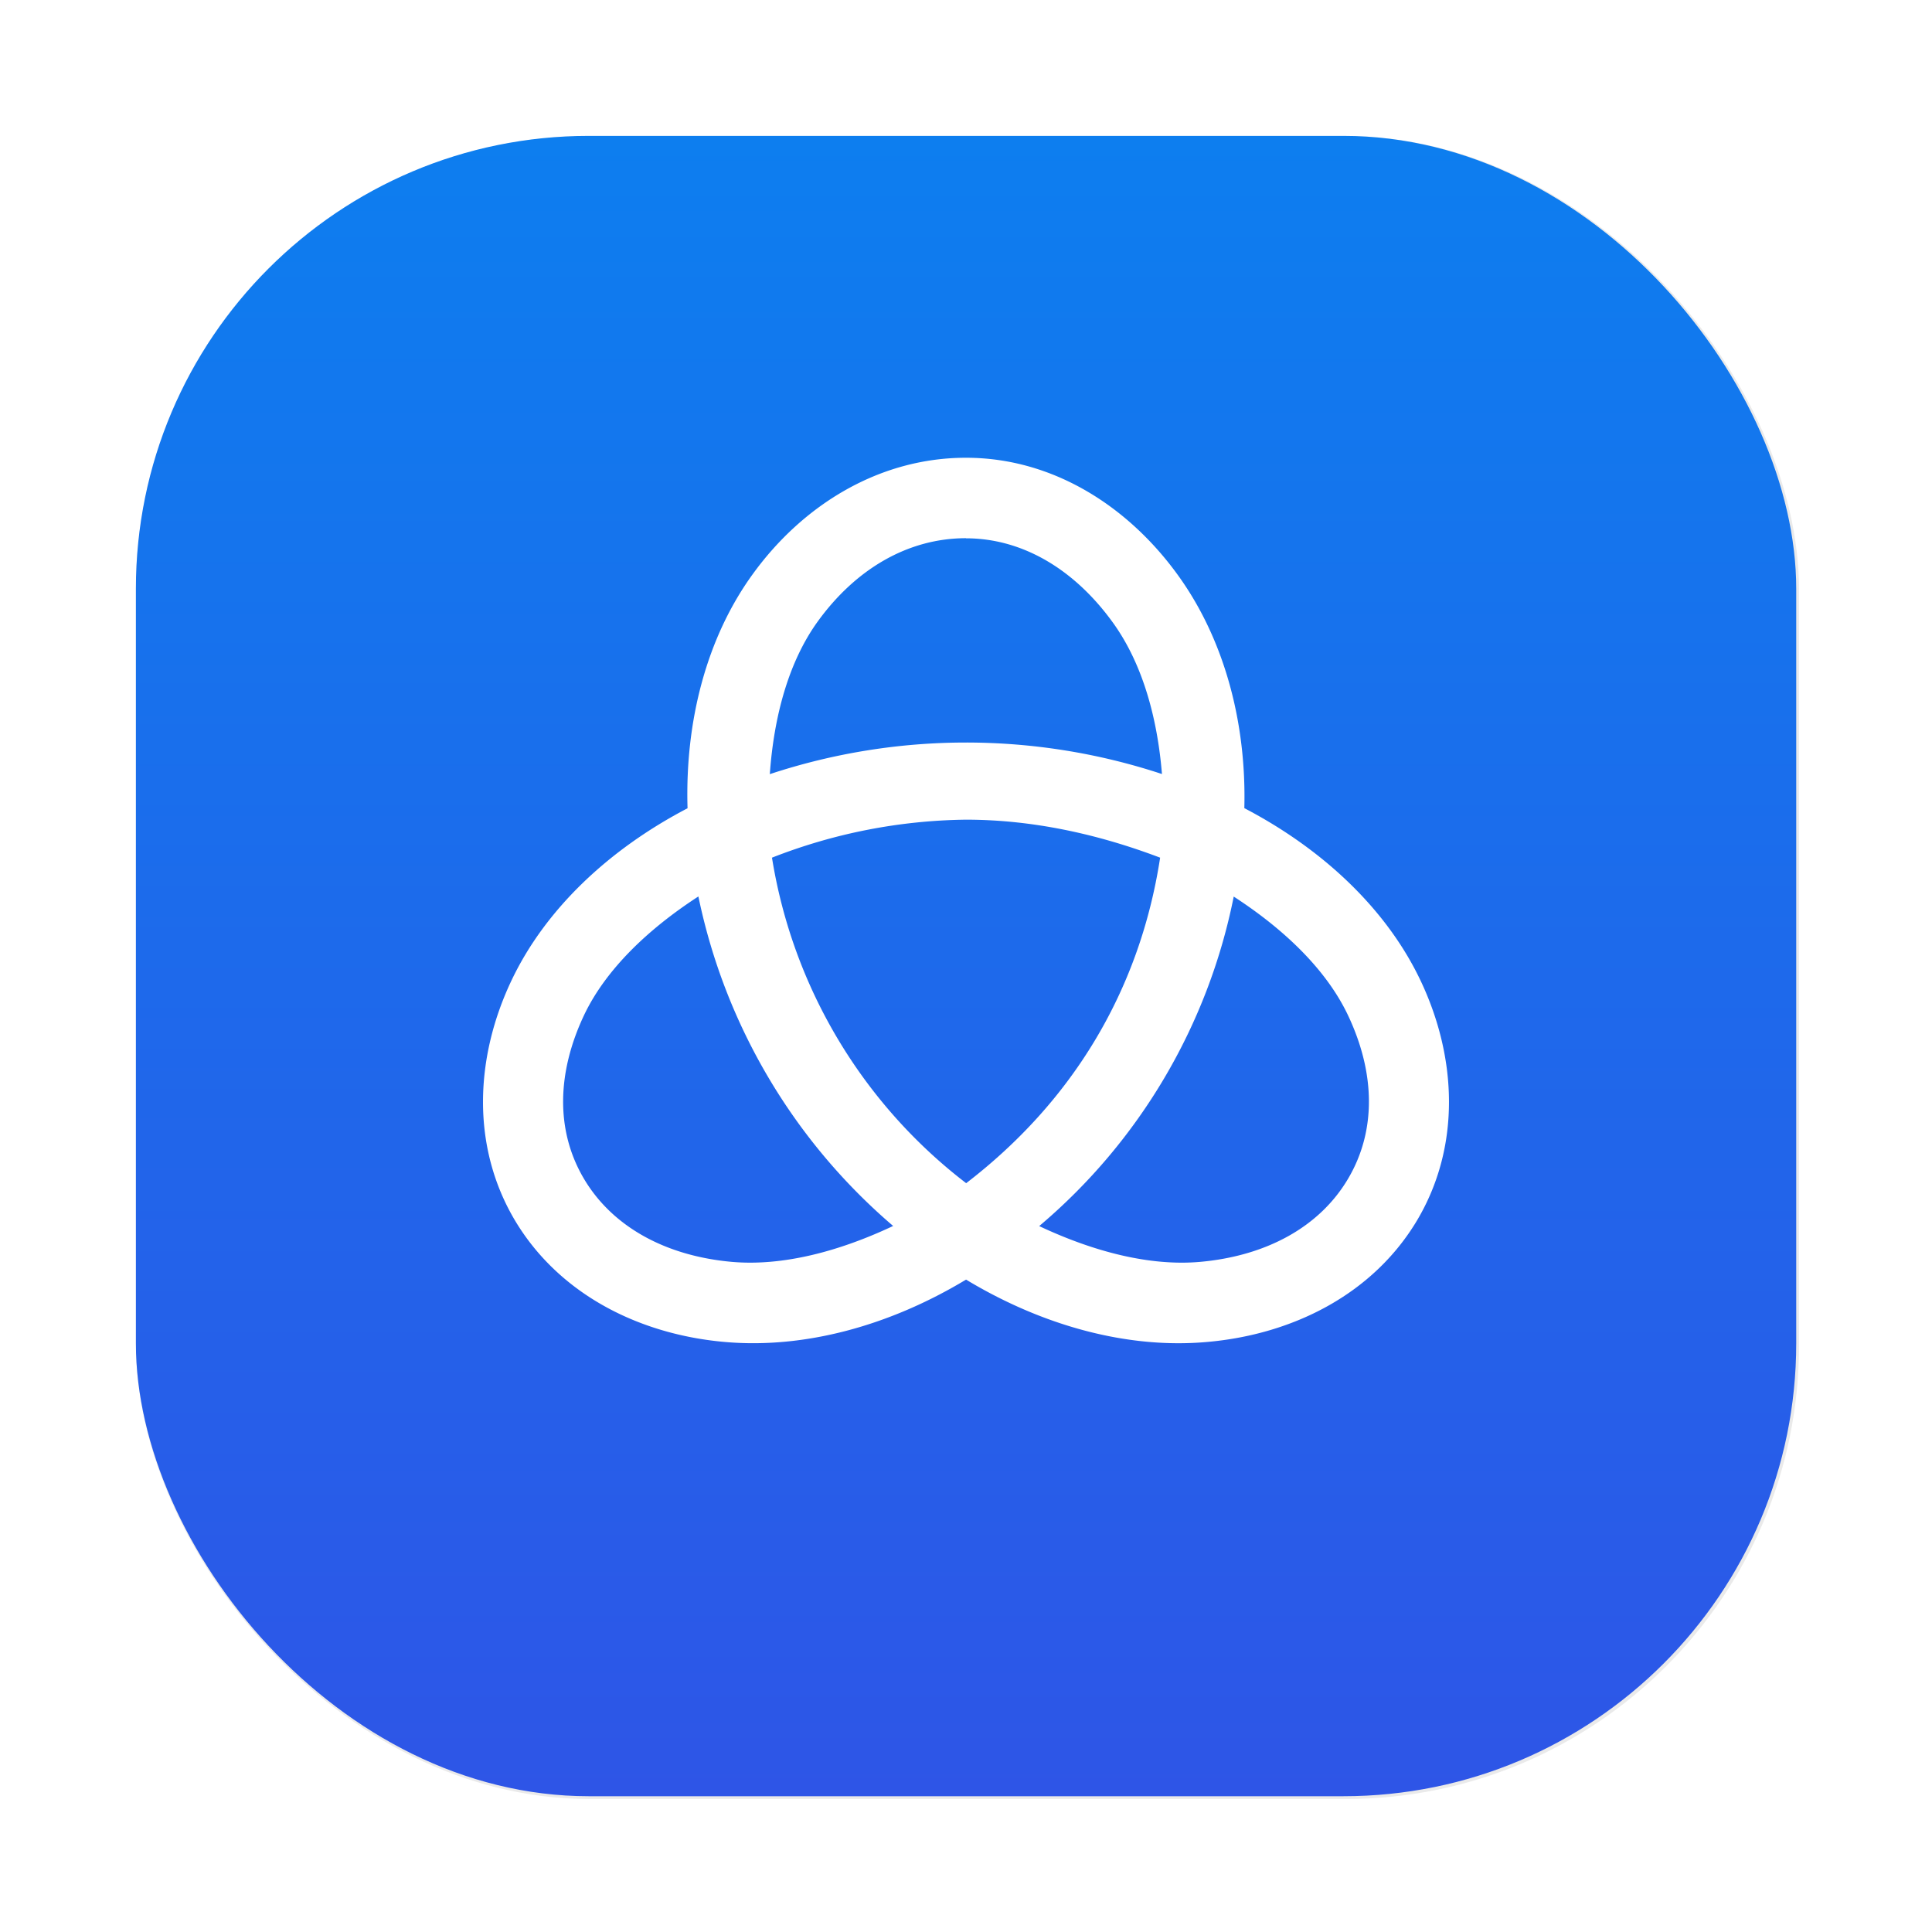 <?xml version="1.0" encoding="UTF-8" standalone="no"?>
<svg
   width="64"
   height="64"
   viewBox="0 0 16.933 16.933"
   version="1.1"
   id="svg2"
   sodipodi:docname="easystroke.svg"
   inkscape:version="1.3.2 (091e20ef0f, 2023-11-25, custom)"
   xmlns:inkscape="http://www.inkscape.org/namespaces/inkscape"
   xmlns:sodipodi="http://sodipodi.sourceforge.net/DTD/sodipodi-0.dtd"
   xmlns:xlink="http://www.w3.org/1999/xlink"
   xmlns="http://www.w3.org/2000/svg"
   xmlns:svg="http://www.w3.org/2000/svg">
  <defs
     id="defs2">
    <filter
       inkscape:collect="always"
       style="color-interpolation-filters:sRGB"
       id="filter1057"
       x="-0.027"
       width="1.054"
       y="-0.027"
       height="1.054">
      <feGaussianBlur
         inkscape:collect="always"
         stdDeviation="0.619"
         id="feGaussianBlur1059" />
    </filter>
    <linearGradient
       inkscape:collect="always"
       xlink:href="#linearGradient1051"
       id="linearGradient1053"
       x1="-127"
       y1="60"
       x2="-127"
       y2="5"
       gradientUnits="userSpaceOnUse"
       gradientTransform="matrix(0.265,0,0,0.265,34.792,-0.135)" />
    <linearGradient
       inkscape:collect="always"
       id="linearGradient1051">
      <stop
         style="stop-color:#2e55e7;stop-opacity:1"
         offset="0"
         id="stop1047" />
      <stop
         style="stop-color:#0d7eef;stop-opacity:1"
         offset="1"
         id="stop1049" />
    </linearGradient>
  </defs>
  <sodipodi:namedview
     id="namedview2"
     pagecolor="#ffffff"
     bordercolor="#000000"
     borderopacity="0.25"
     inkscape:showpageshadow="2"
     inkscape:pageopacity="0.0"
     inkscape:pagecheckerboard="0"
     inkscape:deskcolor="#d1d1d1"
     inkscape:zoom="4.3531261"
     inkscape:cx="-1.3783198"
     inkscape:cy="21.823397"
     inkscape:window-width="1920"
     inkscape:window-height="995"
     inkscape:window-x="0"
     inkscape:window-y="0"
     inkscape:window-maximized="1"
     inkscape:current-layer="svg2" />
  <rect
     ry="15"
     y="4.5"
     x="4.5"
     height="55"
     width="55"
     id="rect1055"
     style="opacity:0.3;fill:#141414;fill-opacity:1;stroke-width:2.744;stroke-linecap:round;filter:url(#filter1057)"
     transform="scale(0.265)" />
  <rect
     style="fill:url(#linearGradient1053);fill-opacity:1;stroke-width:0.726;stroke-linecap:round"
     id="rect1045"
     width="14.552"
     height="14.552"
     x="1.191"
     y="1.191"
     ry="3.969" />
  <path
     fill="#fff"
     d="M8.466 4.012c-.76 0-1.43.413-1.87 1.022-.4.552-.593 1.28-.57 2.05-.697.364-1.248.89-1.541 1.505-.323.677-.357 1.457.027 2.105.385.647 1.088 1.003 1.845 1.068.692.06 1.435-.14 2.11-.547.673.406 1.416.608 2.108.547.757-.065 1.46-.42 1.846-1.068.384-.648.35-1.428.027-2.105-.294-.616-.845-1.142-1.542-1.506.019-.746-.173-1.467-.569-2.024-.437-.615-1.104-1.047-1.87-1.047zm0 .706c.503 0 .961.28 1.296.75.254.358.382.827.422 1.316a5.478 5.478 0 0 0-3.437.001c.036-.508.165-.985.42-1.338.333-.46.791-.73 1.3-.73zm0 2.466c.58 0 1.154.125 1.702.333-.18 1.172-.775 2.143-1.7 2.853a4.49 4.49 0 0 1-1.702-2.853 4.803 4.803 0 0 1 1.7-.333zm-2.345.673a5.18 5.18 0 0 0 1.707 2.888c-.473.223-.965.353-1.41.315-.58-.051-1.048-.305-1.299-.727-.25-.421-.24-.93.002-1.44.189-.395.556-.748 1-1.036zm4.692.001c.444.288.81.64.999 1.035.243.51.252 1.019.002 1.44-.25.422-.718.676-1.3.727-.443.038-.934-.092-1.406-.314a5.08 5.08 0 0 0 1.705-2.888z"
     id="path2" />
</svg>
